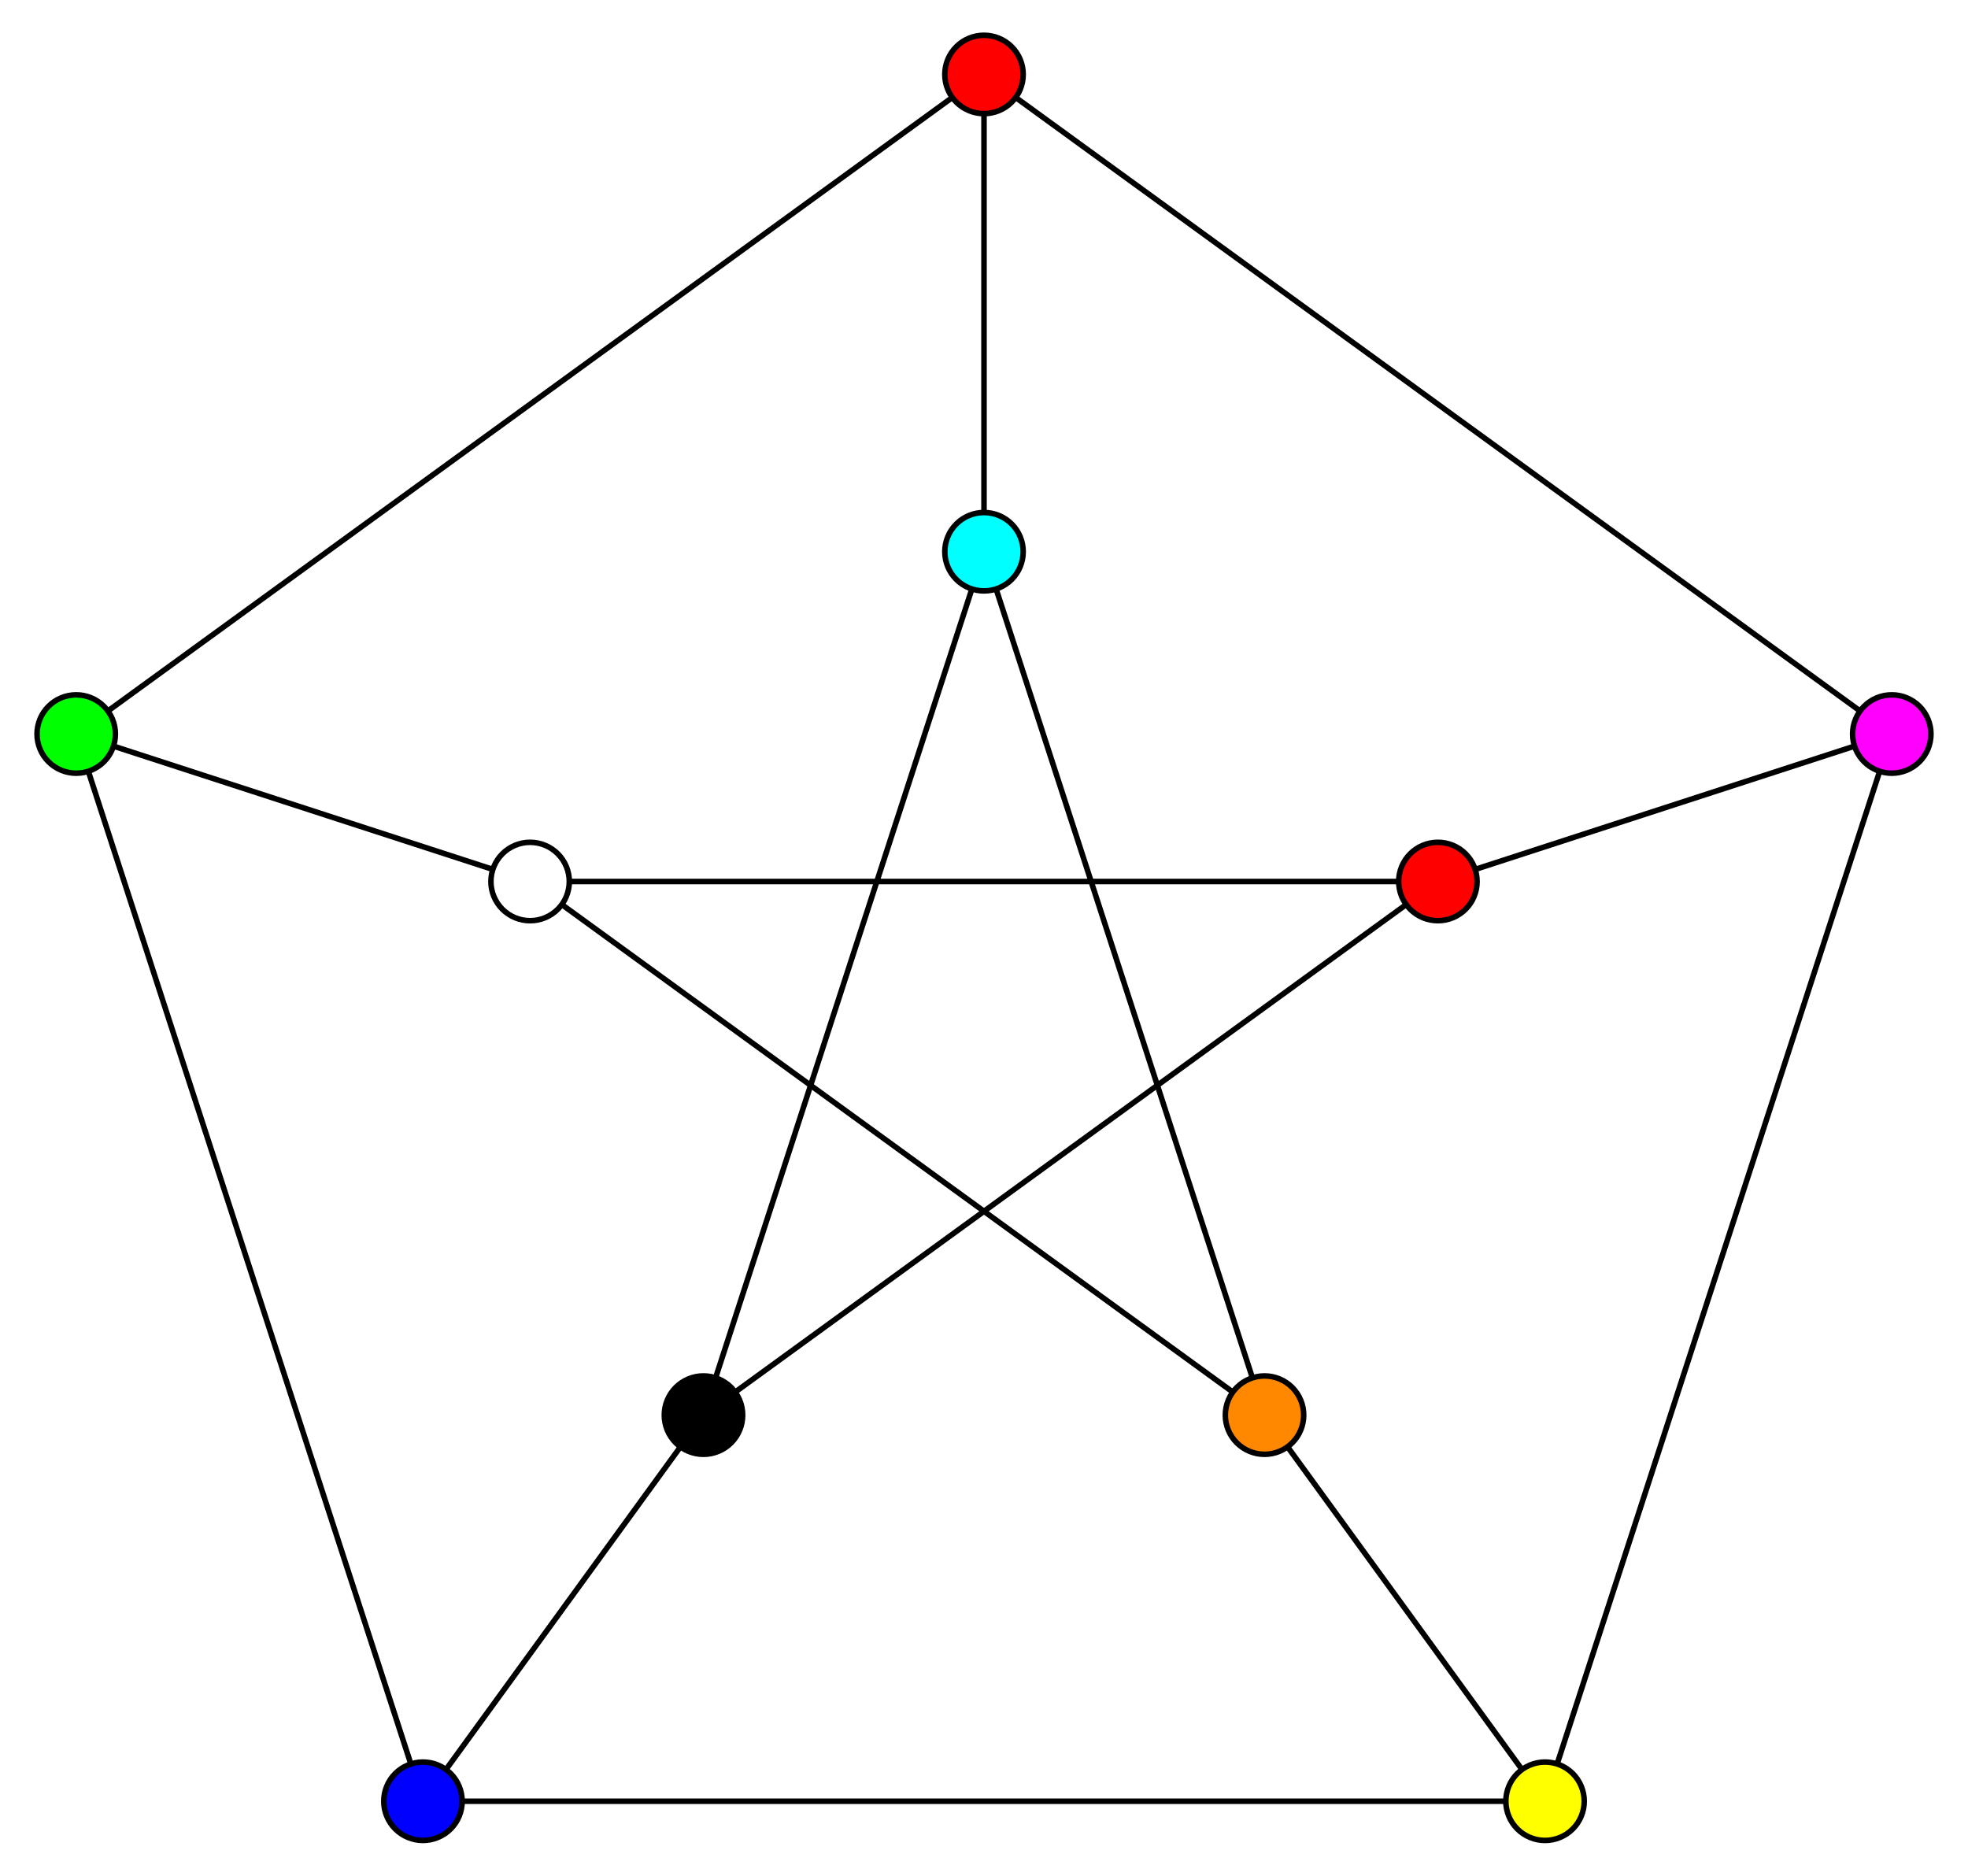 <?xml version='1.0' encoding='ASCII' standalone='yes'?>
<svg xmlns="http://www.w3.org/2000/svg" xmlns:xlink="http://www.w3.org/1999/xlink" version="1.1" width="355.074pt" viewBox="0 0 355.074 338.4" height="338.4pt">
  <g>
    <g>
      <rect width="100%" height="100%" fill="white"/>
    </g>
    <g transform="translate(0.0, 0.0) scale(1 1) ">
 <defs>
  <style type="text/css">*{stroke-linejoin: round; stroke-linecap: butt}</style>
 </defs>
 <g id="figure_1">
  <g id="patch_1">
   <path d="M 0 338.4  L 355.074 338.4  L 355.074 0  L 0 0  z " style="fill: #ffffff"/>
  </g>
  <g id="axes_1">
   <g id="patch_2">
    <path d="M 7.2 331.2  L 347.874 331.2  L 347.874 7.2  L 7.2 7.2  z " style="fill: #ffffff"/>
   </g>
   <g id="matplotlib.axis_1"/>
   <g id="matplotlib.axis_2"/>
   <g id="line2d_1">
    <path d="M 177.537 13.431  L 13.751 132.428  " clip-path="url(#p179ae89d05)" style="fill: none; stroke: #000000; stroke-linecap: square"/>
   </g>
   <g id="line2d_2">
    <path d="M 177.537 13.431  L 341.322 132.428  " clip-path="url(#p179ae89d05)" style="fill: none; stroke: #000000; stroke-linecap: square"/>
   </g>
   <g id="line2d_3">
    <path d="M 177.537 13.431  L 177.537 99.538  " clip-path="url(#p179ae89d05)" style="fill: none; stroke: #000000; stroke-linecap: square"/>
   </g>
   <g id="line2d_4">
    <path d="M 13.751 132.428  L 76.312 324.969  " clip-path="url(#p179ae89d05)" style="fill: none; stroke: #000000; stroke-linecap: square"/>
   </g>
   <g id="line2d_5">
    <path d="M 13.751 132.428  L 95.644 159.036  " clip-path="url(#p179ae89d05)" style="fill: none; stroke: #000000; stroke-linecap: square"/>
   </g>
   <g id="line2d_6">
    <path d="M 76.312 324.969  L 278.762 324.969  " clip-path="url(#p179ae89d05)" style="fill: none; stroke: #000000; stroke-linecap: square"/>
   </g>
   <g id="line2d_7">
    <path d="M 76.312 324.969  L 126.924 255.307  " clip-path="url(#p179ae89d05)" style="fill: none; stroke: #000000; stroke-linecap: square"/>
   </g>
   <g id="line2d_8">
    <path d="M 278.762 324.969  L 341.322 132.428  " clip-path="url(#p179ae89d05)" style="fill: none; stroke: #000000; stroke-linecap: square"/>
   </g>
   <g id="line2d_9">
    <path d="M 278.762 324.969  L 228.149 255.307  " clip-path="url(#p179ae89d05)" style="fill: none; stroke: #000000; stroke-linecap: square"/>
   </g>
   <g id="line2d_10">
    <path d="M 341.322 132.428  L 259.43 159.036  " clip-path="url(#p179ae89d05)" style="fill: none; stroke: #000000; stroke-linecap: square"/>
   </g>
   <g id="line2d_11">
    <path d="M 177.537 99.538  L 126.924 255.307  " clip-path="url(#p179ae89d05)" style="fill: none; stroke: #000000; stroke-linecap: square"/>
   </g>
   <g id="line2d_12">
    <path d="M 177.537 99.538  L 228.149 255.307  " clip-path="url(#p179ae89d05)" style="fill: none; stroke: #000000; stroke-linecap: square"/>
   </g>
   <g id="line2d_13">
    <path d="M 95.644 159.036  L 228.149 255.307  " clip-path="url(#p179ae89d05)" style="fill: none; stroke: #000000; stroke-linecap: square"/>
   </g>
   <g id="line2d_14">
    <path d="M 95.644 159.036  L 259.43 159.036  " clip-path="url(#p179ae89d05)" style="fill: none; stroke: #000000; stroke-linecap: square"/>
   </g>
   <g id="line2d_15">
    <path d="M 126.924 255.307  L 259.43 159.036  " clip-path="url(#p179ae89d05)" style="fill: none; stroke: #000000; stroke-linecap: square"/>
   </g>
   <g id="PathCollection_1">
    <defs>
     <path id="C0_0_42037b4e0c" d="M 0 7.071  C 1.875 7.071 3.674 6.326 5 5  C 6.326 3.674 7.071 1.875 7.071 -0  C 7.071 -1.875 6.326 -3.674 5 -5  C 3.674 -6.326 1.875 -7.071 0 -7.071  C -1.875 -7.071 -3.674 -6.326 -5 -5  C -6.326 -3.674 -7.071 -1.875 -7.071 0  C -7.071 1.875 -6.326 3.674 -5 5  C -3.674 6.326 -1.875 7.071 0 7.071  z "/>
    </defs>
    <use xlink:href="#C0_0_42037b4e0c" x="177.537" y="13.431" style="fill: #ff0000; stroke: #000000"/>
    <use xlink:href="#C0_0_42037b4e0c" x="259.43" y="159.036" style="fill: #ff0000; stroke: #000000"/>
    <use xlink:href="#C0_0_42037b4e0c" x="13.751" y="132.428" style="fill: #00ff00; stroke: #000000"/>
    <use xlink:href="#C0_0_42037b4e0c" x="76.312" y="324.969" style="fill: #0000ff; stroke: #000000"/>
    <use xlink:href="#C0_0_42037b4e0c" x="278.762" y="324.969" style="fill: #ffff00; stroke: #000000"/>
    <use xlink:href="#C0_0_42037b4e0c" x="341.322" y="132.428" style="fill: #ff00ff; stroke: #000000"/>
    <use xlink:href="#C0_0_42037b4e0c" x="177.537" y="99.538" style="fill: #00ffff; stroke: #000000"/>
    <use xlink:href="#C0_0_42037b4e0c" x="95.644" y="159.036" style="fill: #ffffff; stroke: #000000"/>
    <use xlink:href="#C0_0_42037b4e0c" x="126.924" y="255.307" style="stroke: #000000"/>
    <use xlink:href="#C0_0_42037b4e0c" x="228.149" y="255.307" style="fill: #ff8800; stroke: #000000"/>
   </g>
  </g>
 </g>
 <defs>
  <clipPath id="p179ae89d05">
   <rect x="7.2" y="7.2" width="340.674" height="324"/>
  </clipPath>
 </defs>
</g>
  </g>
</svg>
